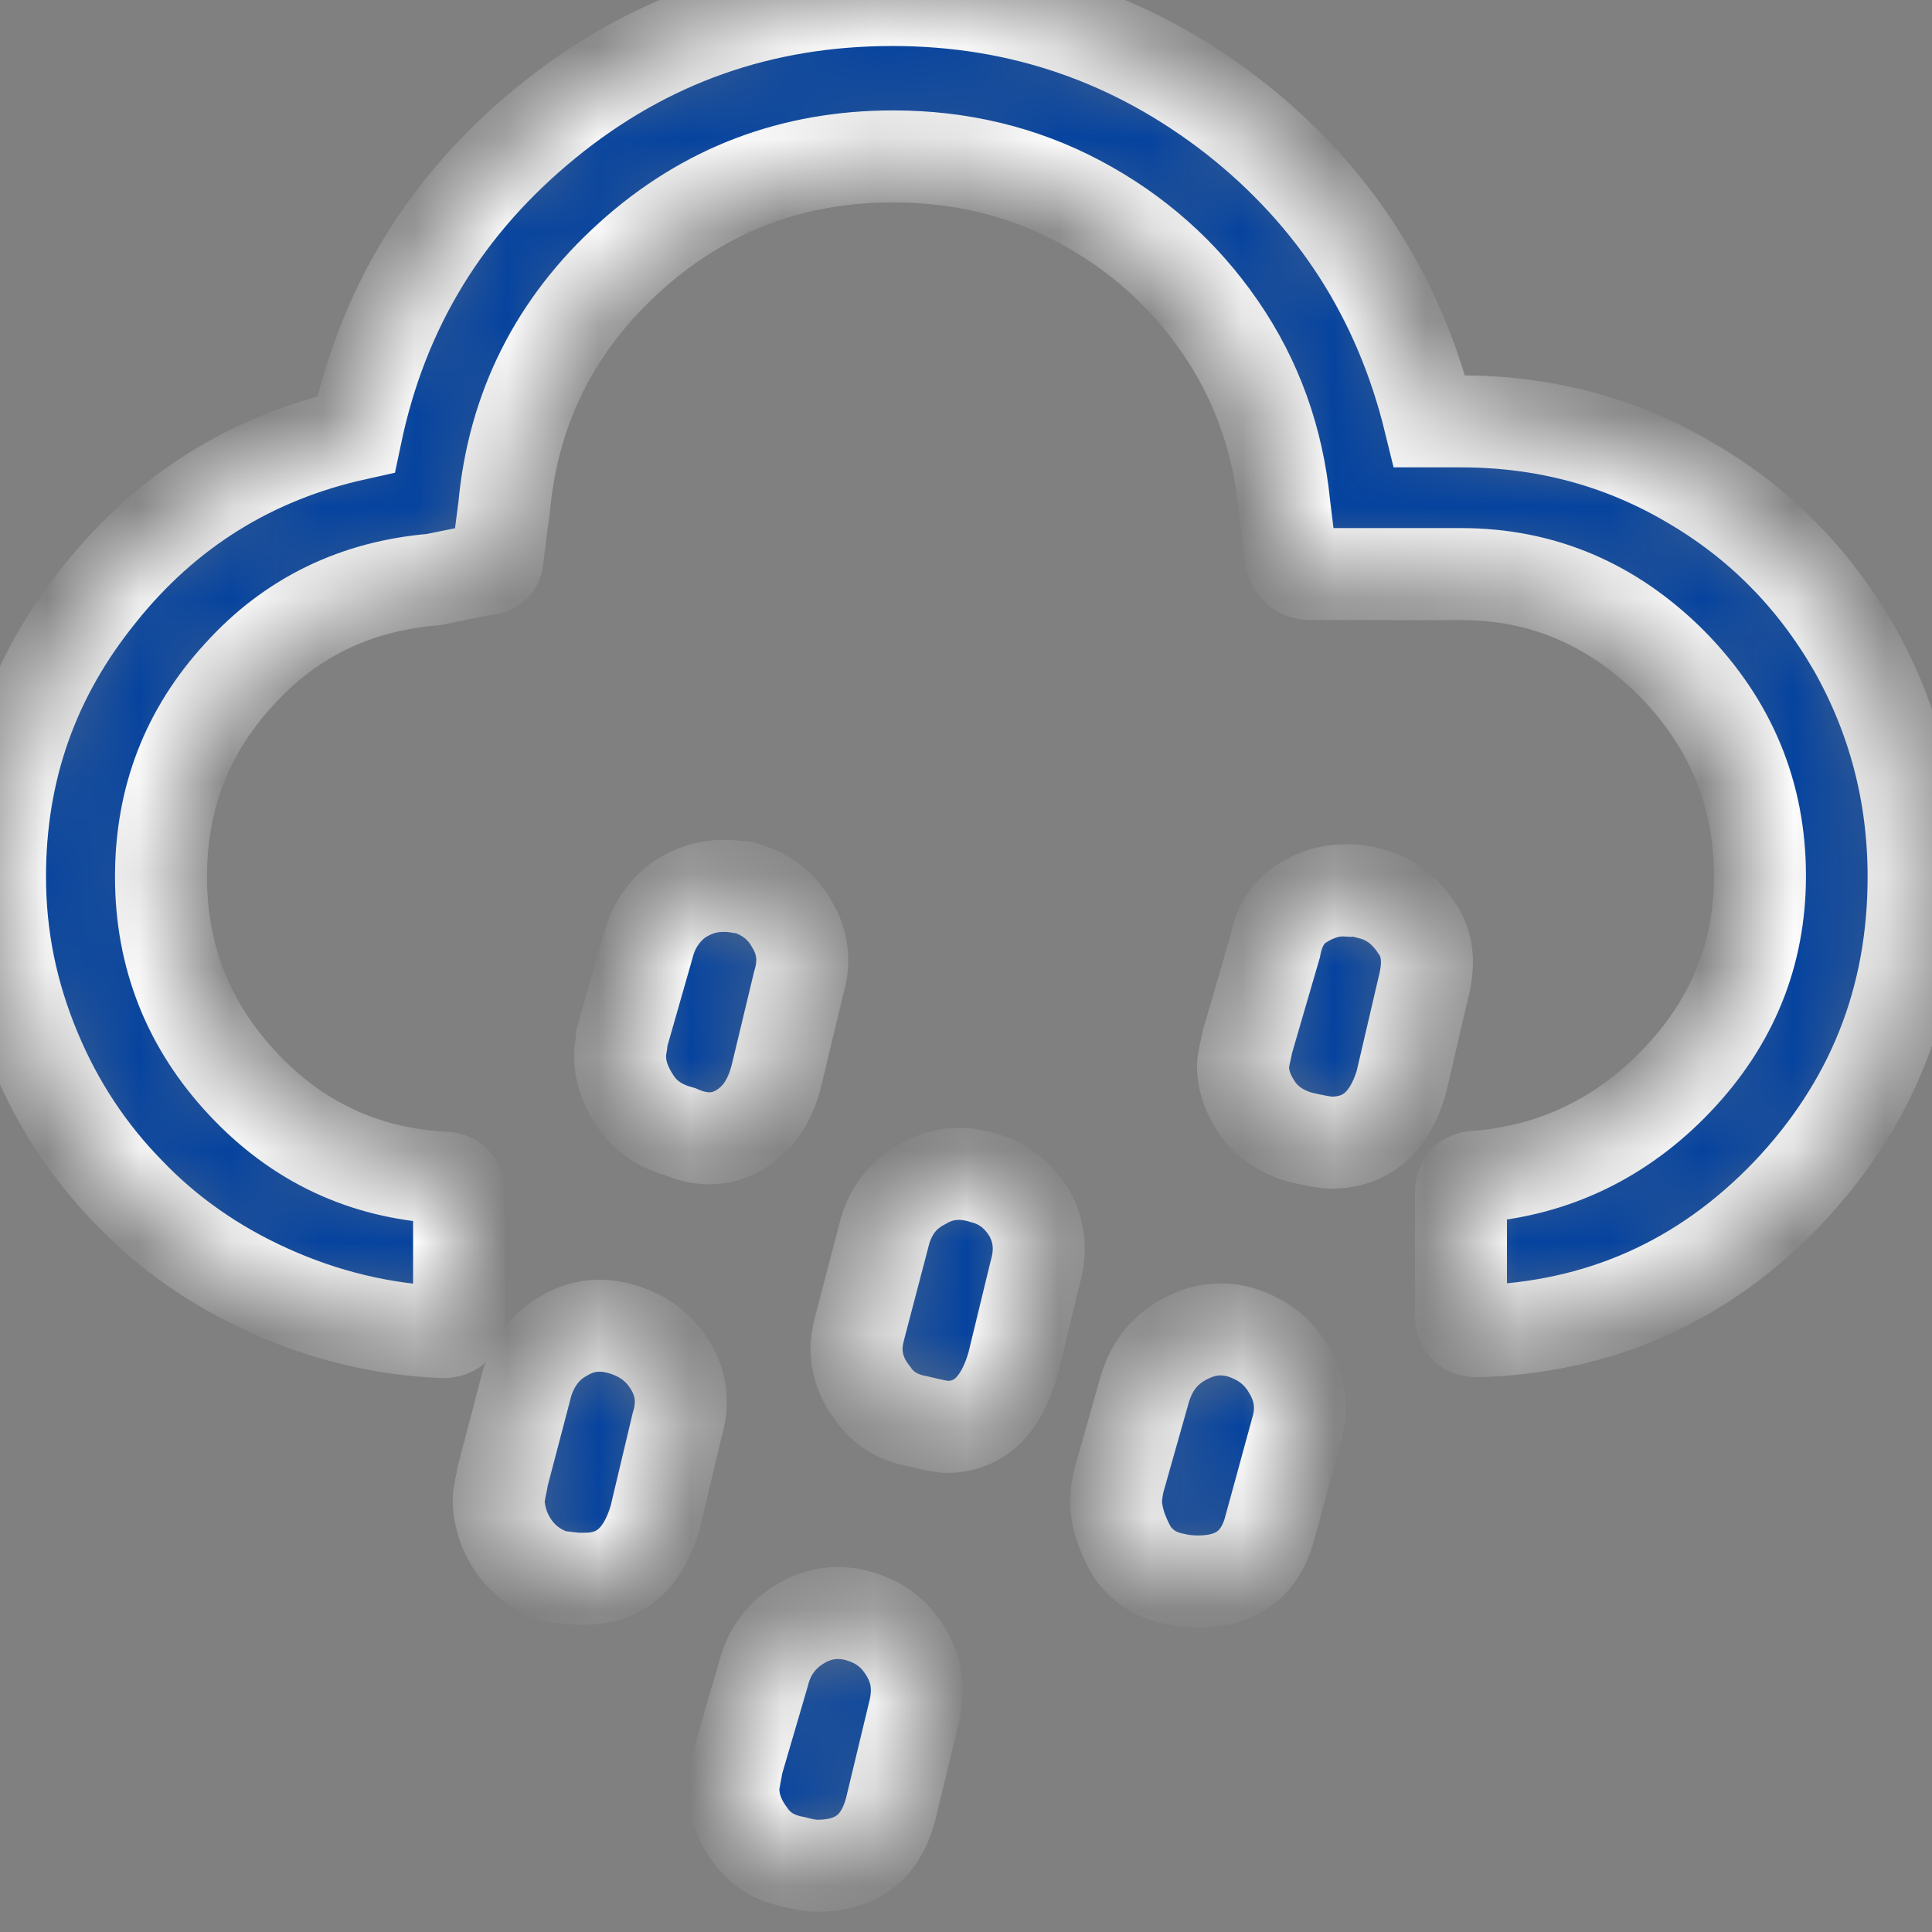 <svg width="21" height="21" viewBox="0 0 21 21" fill="none" xmlns="http://www.w3.org/2000/svg">
<rect x="0" y="0" width="21" height="21" fill="#808080" stroke="none"/>
<mask id="path-1-inside-1_4_59" fill="white">
<path d="M0 9.53C0 8.37 0.36 7.35 1.09 6.45C1.81 5.55 2.74 4.97 3.87 4.72C4.16 3.34 4.85 2.22 5.94 1.33C7.03 0.44 8.28 0 9.7 0C11.09 0 12.33 0.43 13.42 1.28C14.5 2.13 15.21 3.23 15.54 4.58H15.88C16.78 4.58 17.61 4.8 18.36 5.24C19.12 5.68 19.71 6.28 20.15 7.04C20.58 7.8 20.8 8.63 20.8 9.53C20.8 10.87 20.34 12.01 19.43 12.97C18.51 13.93 17.39 14.43 16.06 14.47C15.94 14.47 15.88 14.41 15.88 14.3V12.96C15.88 12.85 15.94 12.79 16.06 12.79C16.9 12.72 17.63 12.37 18.23 11.74C18.83 11.11 19.13 10.37 19.13 9.52C19.13 8.63 18.81 7.86 18.17 7.21C17.53 6.57 16.77 6.24 15.88 6.24H14.25C14.13 6.24 14.06 6.18 14.03 6.06L13.96 5.49C13.89 4.78 13.66 4.13 13.26 3.55C12.86 2.97 12.35 2.52 11.73 2.19C11.11 1.86 10.43 1.7 9.71 1.7C8.61 1.7 7.66 2.06 6.85 2.79C6.04 3.52 5.58 4.43 5.48 5.51L5.41 6.05C5.41 6.14 5.36 6.19 5.25 6.19L4.71 6.3C3.87 6.37 3.16 6.71 2.6 7.33C2.03 7.95 1.75 8.68 1.75 9.53C1.75 10.4 2.05 11.15 2.64 11.78C3.23 12.41 3.95 12.75 4.81 12.8C4.93 12.8 4.99 12.86 4.99 12.97V14.31C4.99 14.42 4.93 14.48 4.81 14.48C4.15 14.45 3.53 14.3 2.93 14.03C2.33 13.76 1.82 13.4 1.4 12.96C0.97 12.52 0.63 12.01 0.38 11.41C0.13 10.81 0 10.19 0 9.53ZM5.42 16.3C5.42 16.27 5.43 16.22 5.44 16.17C5.45 16.12 5.46 16.08 5.46 16.06L5.73 15.03C5.8 14.81 5.93 14.63 6.13 14.52C6.33 14.4 6.54 14.38 6.77 14.45C7 14.52 7.17 14.65 7.29 14.85C7.41 15.05 7.43 15.26 7.36 15.49L7.12 16.5C6.99 16.94 6.74 17.16 6.36 17.16C6.33 17.16 6.31 17.16 6.27 17.16C6.24 17.16 6.2 17.15 6.16 17.15C6.12 17.14 6.09 17.14 6.06 17.14C5.85 17.08 5.69 16.96 5.58 16.8C5.47 16.64 5.42 16.46 5.42 16.3ZM6.74 11.48C6.74 11.46 6.74 11.42 6.75 11.37C6.76 11.32 6.76 11.29 6.76 11.28L7.06 10.23C7.12 10.04 7.23 9.89 7.38 9.78C7.53 9.68 7.69 9.63 7.85 9.63C7.87 9.63 7.9 9.63 7.93 9.63C7.96 9.63 7.99 9.64 8.02 9.64C8.05 9.65 8.08 9.65 8.1 9.65C8.33 9.72 8.5 9.85 8.61 10.05C8.73 10.25 8.75 10.46 8.68 10.69L8.44 11.69C8.37 11.97 8.24 12.16 8.04 12.28C7.84 12.4 7.62 12.4 7.39 12.3C7.17 12.24 7.01 12.13 6.9 11.96C6.79 11.79 6.74 11.64 6.74 11.48ZM7.97 19.43C7.97 19.4 7.98 19.36 7.99 19.3C8 19.24 8.01 19.21 8.01 19.18L8.3 18.19C8.36 17.95 8.5 17.77 8.7 17.65C8.9 17.53 9.12 17.5 9.35 17.57C9.58 17.64 9.74 17.77 9.86 17.98C9.98 18.19 9.99 18.4 9.93 18.63L9.68 19.67C9.57 20.08 9.31 20.28 8.88 20.28C8.83 20.28 8.75 20.27 8.64 20.24C8.42 20.2 8.26 20.1 8.15 19.94C8.03 19.78 7.97 19.61 7.97 19.43ZM9.31 14.66C9.31 14.6 9.32 14.52 9.35 14.41L9.62 13.38C9.69 13.15 9.82 12.98 10.03 12.87C10.23 12.75 10.45 12.73 10.68 12.8C10.91 12.86 11.07 12.99 11.19 13.19C11.3 13.39 11.32 13.6 11.25 13.84L11.01 14.83C10.88 15.28 10.64 15.51 10.29 15.51C10.25 15.51 10.14 15.49 9.98 15.45C9.76 15.41 9.6 15.31 9.49 15.15C9.37 15 9.31 14.83 9.31 14.66ZM12.13 16.34C12.13 16.27 12.14 16.19 12.16 16.1L12.44 15.11C12.51 14.87 12.64 14.69 12.85 14.57C13.06 14.45 13.26 14.42 13.48 14.48C13.71 14.55 13.89 14.68 14.01 14.89C14.13 15.09 14.16 15.3 14.1 15.52L13.81 16.58C13.71 16.99 13.45 17.19 13.02 17.19C12.93 17.19 12.84 17.18 12.76 17.16C12.56 17.12 12.41 17.02 12.3 16.86C12.2 16.68 12.14 16.51 12.13 16.34ZM13.51 11.58C13.51 11.55 13.53 11.46 13.56 11.32L13.86 10.29C13.9 10.08 13.99 9.92 14.15 9.82C14.31 9.72 14.47 9.67 14.64 9.68C14.68 9.67 14.77 9.68 14.88 9.71C15.1 9.76 15.27 9.89 15.4 10.09C15.52 10.26 15.54 10.47 15.47 10.74L15.23 11.77C15.1 12.2 14.85 12.42 14.47 12.42C14.41 12.42 14.3 12.4 14.13 12.36C13.92 12.3 13.77 12.19 13.67 12.05C13.56 11.89 13.51 11.74 13.51 11.58Z"/>
</mask>
<path d="M0 9.53C0 8.37 0.36 7.35 1.09 6.45C1.81 5.55 2.74 4.97 3.87 4.72C4.16 3.34 4.85 2.22 5.94 1.33C7.03 0.44 8.28 0 9.7 0C11.09 0 12.33 0.43 13.42 1.28C14.5 2.13 15.21 3.23 15.54 4.58H15.88C16.78 4.58 17.61 4.8 18.36 5.24C19.12 5.68 19.71 6.28 20.15 7.04C20.58 7.8 20.8 8.63 20.8 9.53C20.8 10.87 20.34 12.01 19.43 12.97C18.51 13.93 17.39 14.43 16.06 14.47C15.94 14.47 15.88 14.41 15.88 14.3V12.96C15.88 12.85 15.94 12.79 16.06 12.79C16.9 12.72 17.63 12.37 18.23 11.74C18.83 11.11 19.13 10.37 19.13 9.52C19.13 8.63 18.81 7.86 18.17 7.21C17.53 6.57 16.77 6.24 15.88 6.24H14.25C14.13 6.24 14.06 6.18 14.03 6.06L13.96 5.49C13.89 4.78 13.66 4.13 13.26 3.55C12.86 2.97 12.35 2.52 11.73 2.19C11.11 1.86 10.43 1.7 9.71 1.7C8.61 1.7 7.66 2.06 6.85 2.79C6.04 3.52 5.58 4.43 5.48 5.51L5.41 6.05C5.41 6.14 5.36 6.19 5.25 6.19L4.71 6.3C3.87 6.37 3.16 6.71 2.6 7.33C2.03 7.95 1.75 8.68 1.75 9.53C1.75 10.4 2.05 11.15 2.64 11.78C3.23 12.41 3.95 12.75 4.81 12.8C4.93 12.8 4.99 12.86 4.99 12.97V14.31C4.99 14.42 4.93 14.48 4.81 14.48C4.15 14.45 3.53 14.3 2.93 14.03C2.33 13.76 1.82 13.4 1.4 12.96C0.97 12.52 0.63 12.01 0.38 11.41C0.13 10.81 0 10.19 0 9.53ZM5.42 16.3C5.42 16.27 5.43 16.22 5.44 16.17C5.45 16.12 5.46 16.08 5.46 16.06L5.73 15.03C5.8 14.81 5.93 14.63 6.13 14.52C6.33 14.4 6.54 14.38 6.77 14.45C7 14.52 7.17 14.65 7.29 14.85C7.41 15.05 7.43 15.26 7.36 15.49L7.12 16.5C6.99 16.94 6.74 17.16 6.36 17.16C6.33 17.16 6.31 17.16 6.27 17.16C6.24 17.16 6.2 17.15 6.16 17.15C6.12 17.14 6.09 17.14 6.06 17.14C5.85 17.08 5.69 16.96 5.58 16.8C5.47 16.64 5.42 16.46 5.42 16.3ZM6.74 11.48C6.74 11.46 6.74 11.42 6.75 11.37C6.76 11.32 6.76 11.29 6.76 11.28L7.06 10.23C7.12 10.04 7.23 9.89 7.38 9.78C7.53 9.68 7.69 9.63 7.85 9.63C7.87 9.63 7.9 9.63 7.93 9.63C7.96 9.63 7.99 9.64 8.02 9.64C8.05 9.65 8.08 9.65 8.1 9.65C8.33 9.72 8.5 9.85 8.61 10.05C8.73 10.25 8.75 10.46 8.68 10.69L8.44 11.69C8.37 11.97 8.24 12.16 8.04 12.28C7.84 12.4 7.62 12.4 7.39 12.3C7.17 12.24 7.01 12.13 6.9 11.96C6.79 11.79 6.74 11.64 6.74 11.48ZM7.97 19.43C7.97 19.4 7.98 19.36 7.99 19.3C8 19.24 8.01 19.21 8.01 19.18L8.3 18.19C8.36 17.95 8.5 17.77 8.7 17.65C8.9 17.53 9.12 17.5 9.35 17.57C9.58 17.64 9.74 17.77 9.86 17.98C9.98 18.19 9.99 18.4 9.93 18.63L9.68 19.67C9.57 20.08 9.31 20.28 8.88 20.28C8.83 20.28 8.75 20.27 8.64 20.24C8.42 20.2 8.26 20.1 8.15 19.94C8.03 19.78 7.97 19.61 7.97 19.43ZM9.31 14.66C9.31 14.6 9.32 14.52 9.35 14.41L9.62 13.38C9.69 13.15 9.82 12.98 10.03 12.87C10.23 12.75 10.45 12.73 10.68 12.8C10.91 12.86 11.07 12.99 11.19 13.19C11.3 13.39 11.32 13.6 11.25 13.84L11.01 14.83C10.88 15.28 10.64 15.51 10.29 15.51C10.25 15.51 10.14 15.49 9.98 15.45C9.76 15.41 9.6 15.31 9.49 15.15C9.37 15 9.31 14.83 9.31 14.66ZM12.13 16.34C12.13 16.27 12.14 16.19 12.16 16.1L12.44 15.11C12.51 14.87 12.64 14.69 12.85 14.57C13.06 14.45 13.26 14.42 13.48 14.48C13.71 14.55 13.89 14.68 14.01 14.89C14.13 15.09 14.16 15.3 14.1 15.52L13.81 16.58C13.71 16.99 13.45 17.19 13.02 17.19C12.93 17.19 12.84 17.18 12.76 17.16C12.56 17.12 12.41 17.02 12.3 16.86C12.2 16.68 12.14 16.51 12.13 16.34ZM13.51 11.58C13.51 11.55 13.53 11.46 13.56 11.32L13.86 10.29C13.9 10.08 13.99 9.92 14.15 9.82C14.31 9.72 14.47 9.67 14.64 9.68C14.68 9.67 14.77 9.68 14.88 9.71C15.1 9.76 15.27 9.89 15.4 10.09C15.52 10.26 15.54 10.47 15.47 10.74L15.23 11.77C15.1 12.2 14.85 12.42 14.47 12.42C14.41 12.42 14.3 12.4 14.13 12.36C13.92 12.3 13.77 12.19 13.67 12.05C13.56 11.89 13.51 11.74 13.51 11.58Z" fill="#05439F" stroke="white" mask="url(#path-1-inside-1_4_59)"/>
</svg>
